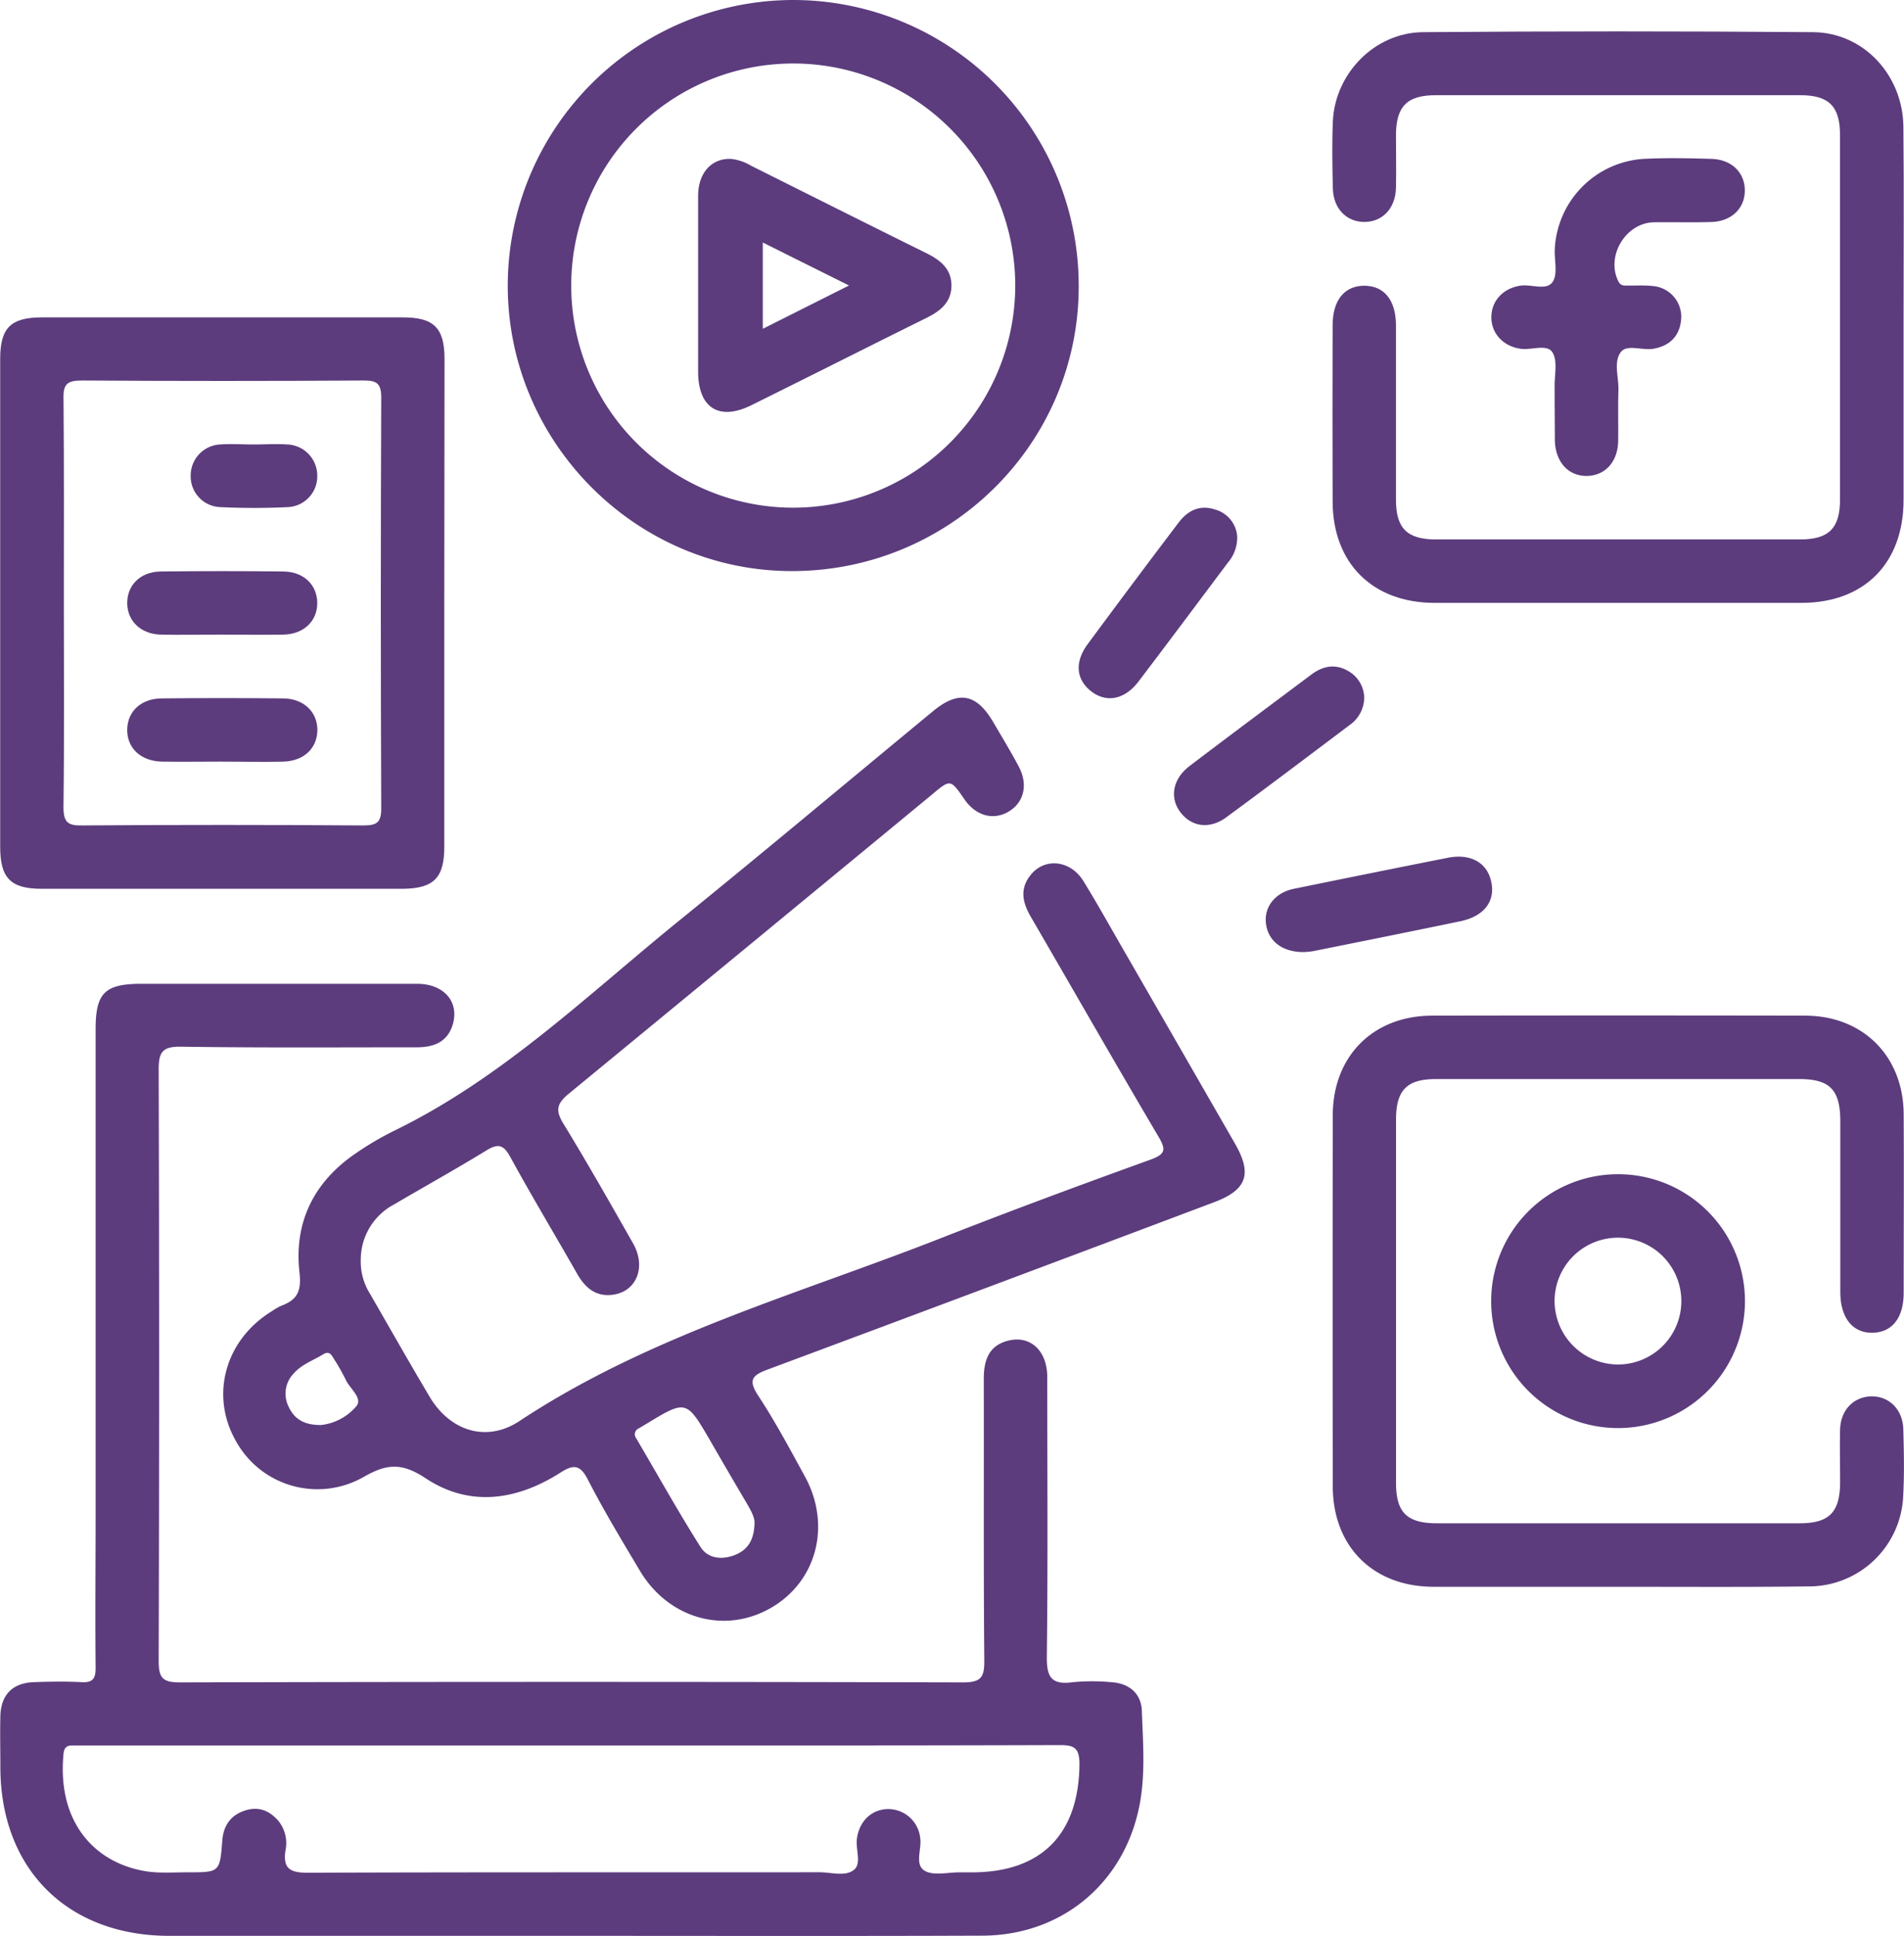 <svg id="Capa_1" data-name="Capa 1" xmlns="http://www.w3.org/2000/svg" viewBox="0 0 409.18 415.89"><defs><style>.cls-1{fill:#5c3c7d;}</style></defs><title>mktdigital</title><path class="cls-1" d="M217.7,507.46q-43,0-86,0c-21.93,0-36.31-14.35-36.34-36.2,0-3.69-.09-7.39,0-11.07.14-4.55,2.66-7.07,7.19-7.23,3.4-.12,6.82-.18,10.21,0,2.5.15,3.09-.8,3.07-3.15-.11-11.08,0-22.15,0-33.23V312.66c0-7.78,2-9.72,9.87-9.72q29.6,0,59.2,0c5.69,0,9,3.72,7.75,8.5-1.07,3.92-4,5.14-7.8,5.14-16.9,0-33.79.12-50.69-.13-4-.06-4.79,1.19-4.78,4.94q.19,63.47,0,126.93c0,3.66.75,4.7,4.59,4.69q84.14-.21,168.25,0c3.87,0,4.62-1.06,4.59-4.7-.18-20.16-.06-40.32-.11-60.48,0-3.93,1-7.12,5.16-8.21,4.81-1.26,8.47,2.1,8.48,7.79,0,20,.15,40-.09,60.06-.05,4.35.95,6.11,5.48,5.51a44,44,0,0,1,8.51,0c3.75.26,6.3,2.45,6.43,6.15.23,6.51.76,13.08-.37,19.55-3,17.12-16.57,28.69-33.94,28.74C276.77,507.53,247.24,507.46,217.7,507.46Zm.43-40.9H114.19c-1.14,0-2.28,0-3.41,0s-1.71.46-1.84,1.72c-1.42,14.38,6.29,23.29,17.36,25.25,3,.54,6.22.27,9.35.28,6.84,0,6.87,0,7.4-6.8.24-3.16,1.72-5.39,4.72-6.42s5.31-.1,7.28,2.1a7.6,7.6,0,0,1,1.58,6.43c-.61,4,1.12,4.8,4.87,4.78,36.63-.13,73.27-.07,109.9-.1,2.52,0,5.54,1,7.42-.54,1.63-1.34.35-4.28.6-6.51.42-3.79,3.06-6.43,6.61-6.53a6.93,6.93,0,0,1,7,6.17c.4,2.43-1.3,5.78,1,7.1,1.93,1.11,5,.3,7.53.33h2.56c15,0,23-8.21,23.14-23.22,0-3.51-1.1-4.13-4.29-4.12C288,466.6,253.06,466.56,218.13,466.56Z" transform="translate(-95.28 -91.6)"/><path class="cls-1" d="M172.81,362.24a13,13,0,0,0,2,7.31c4.25,7.38,8.45,14.78,12.8,22.1s12.17,9.93,19.32,5.21c27.93-18.46,60-27.27,90.66-39.32,14.9-5.85,29.93-11.41,45-16.85,3.25-1.18,3.25-2.2,1.66-4.91C335,320.13,326,304.36,316.87,288.66c-1.79-3.07-2.55-6-.13-9.06,3-3.82,8.58-3.27,11.38,1.29,3.13,5.07,6,10.28,9,15.45q11.79,20.46,23.57,40.94c3.78,6.59,2.53,10-4.7,12.66q-47.76,18-95.57,35.8c-3.34,1.24-4.51,2.16-2.2,5.67,3.65,5.56,6.81,11.46,10,17.3,5.82,10.56,2.56,22.79-7.48,28.42-9.89,5.55-21.85,2.13-27.95-8.11-3.85-6.46-7.75-12.9-11.18-19.58-1.74-3.38-3.21-3.21-6-1.42-9.35,5.92-19.45,7.38-28.86,1.14-5.08-3.36-8.31-3.15-13.27-.31A20,20,0,0,1,145.89,401c-5.48-9.79-2.18-21.59,7.77-27.7a12.54,12.54,0,0,1,2.22-1.26c3.39-1.28,4.2-3.24,3.76-7.11-1.22-10.75,3.08-19.4,12.05-25.54a67.14,67.14,0,0,1,8.43-4.95c23.16-11.29,41.47-29.15,61.16-45.11,18.31-14.84,36.38-30,54.57-45,5.38-4.43,9.26-3.73,12.81,2.28,1.87,3.18,3.78,6.34,5.52,9.59,2.09,3.89,1.2,7.72-2.08,9.71s-7.08,1-9.56-2.6c-3-4.36-3-4.36-7-1q-38.94,32.11-77.93,64.16c-2.6,2.13-3.07,3.54-1.28,6.47,5.18,8.47,10.08,17.11,15,25.76,2.92,5.16.69,10.48-4.53,11.06-3.6.4-5.81-1.6-7.49-4.53-4.78-8.38-9.75-16.65-14.38-25.11-1.47-2.69-2.68-2.88-5.16-1.36-6.53,4-13.23,7.72-19.84,11.6A13.42,13.42,0,0,0,172.81,362.24Zm84.62,56.57c.08-1.16-.72-2.64-1.59-4.13q-4-6.78-7.92-13.58c-5.15-8.84-5.15-8.84-13.89-3.53l-1.46.87a1.37,1.37,0,0,0-.58,2.11c4.59,7.81,9,15.72,13.84,23.38,1.54,2.45,4.5,2.82,7.31,1.74S257.35,422.46,257.43,418.81Zm-93.14-21.09a11.64,11.64,0,0,0,7.54-4c1.52-1.77-1.42-3.82-2.28-5.79a45,45,0,0,0-2.51-4.41c-.52-.89-1-1.78-2.28-1-2.16,1.33-4.65,2.16-6.36,4.13a6.22,6.22,0,0,0-1.12,7.08C158.52,396.47,160.69,397.76,164.29,397.72Z" transform="translate(-95.28 -91.6)"/><path class="cls-1" d="M504.37,159.75q0,19.59,0,39.19c0,13.66-8.42,22.16-21.95,22.17q-39.41,0-78.81,0c-13.35,0-21.9-8.51-21.94-21.75q-.06-19,0-37.91c0-5.37,2.56-8.48,6.82-8.47s6.78,3.12,6.79,8.5c0,12.5,0,25,0,37.49,0,6.11,2.41,8.5,8.52,8.51q39.19,0,78.38,0c6.12,0,8.52-2.41,8.53-8.51q0-39.19,0-78.38c0-6.14-2.39-8.53-8.49-8.54q-39.18,0-78.38,0c-6.15,0-8.5,2.37-8.56,8.46,0,3.83.08,7.67,0,11.5-.13,4.36-2.89,7.24-6.74,7.27s-6.71-2.84-6.82-7.17c-.12-4.83-.2-9.67,0-14.48.49-10.3,9-19,19.31-19.12q42-.33,83.91,0c10.85.09,19.28,9.23,19.39,20.34C504.47,132.49,504.37,146.12,504.37,159.75Z" transform="translate(-95.28 -91.6)"/><path class="cls-1" d="M443,432.47c-13.2,0-26.41,0-39.61,0-13,0-21.67-8.61-21.69-21.58q-.06-39.83,0-79.66c0-12.75,8.67-21.43,21.38-21.45q40-.07,80.08,0c12.48,0,21.16,8.69,21.23,21.17.07,12.78,0,25.56,0,38.33,0,5.43-2.47,8.54-6.69,8.62s-6.92-3.12-6.93-8.79c0-12.21,0-24.42,0-36.64,0-6.76-2.24-9.06-8.82-9.07q-39,0-78,0c-6.35,0-8.65,2.35-8.66,8.78q0,39,0,77.95c0,6.38,2.34,8.69,8.77,8.7q39,0,77.95,0c6.38,0,8.67-2.34,8.72-8.75,0-3.84-.1-7.68,0-11.51.16-4.09,2.88-6.86,6.58-7,3.87-.12,6.85,2.73,7,7,.14,5,.24,9.95-.05,14.9a20.29,20.29,0,0,1-20.41,18.92C470.24,432.56,456.6,432.47,443,432.47Z" transform="translate(-95.28 -91.6)"/><path class="cls-1" d="M190.76,221.12q0,26.2,0,52.41c0,6.67-2.28,8.94-8.95,9H104.26c-6.68,0-8.94-2.27-8.94-9q0-52.41,0-104.81c0-6.69,2.25-8.94,9-8.94q38.76,0,77.54,0c6.68,0,8.94,2.26,8.95,8.94Q190.78,194.92,190.76,221.12ZM109,220.69c0,14.76.11,29.53-.08,44.29,0,3.27.93,4,4,3.94q30.22-.21,60.47,0c2.9,0,3.83-.64,3.82-3.71q-.18-44.07,0-88.15c0-3.05-.89-3.74-3.82-3.72q-30.23.19-60.46,0c-3.1,0-4.1.64-4,3.93C109.06,191.73,109,206.21,109,220.69Z" transform="translate(-95.28 -91.6)"/><path class="cls-1" d="M265.87,91.6a61.39,61.39,0,0,1,61.23,61.68c-.09,33.8-27.83,61.15-61.9,61-33.57-.13-61-28-60.8-61.68A61.43,61.43,0,0,1,265.87,91.6Zm47.59,61.32a47.71,47.71,0,1,0-48,47.74A47.75,47.75,0,0,0,313.46,152.92Z" transform="translate(-95.28 -91.6)"/><path class="cls-1" d="M443,398.38A27.27,27.27,0,1,1,470.28,371,27.3,27.3,0,0,1,443,398.38Zm.11-13.66a13.62,13.62,0,1,0-13.74-13.38A13.68,13.68,0,0,0,443.14,384.72Z" transform="translate(-95.28 -91.6)"/><path class="cls-1" d="M429.38,177.79c0-1,0-2,0-3-.07-2.54.7-5.6-.46-7.48s-4.46-.47-6.79-.78c-3.75-.5-6.36-3.25-6.35-6.8s2.61-6.28,6.37-6.78c2.33-.3,5.52,1.13,6.8-.79,1.14-1.7.35-4.66.46-7.06a20.42,20.42,0,0,1,19.12-19.37c4.82-.24,9.66-.15,14.48,0,4.36.1,7.23,2.9,7.24,6.76s-2.85,6.67-7.19,6.8c-4.12.13-8.24,0-12.36.06-6.12.14-10.37,7.35-7.59,12.75.51,1,1.35.83,2.16.85,1.7,0,3.42-.09,5.11.09a6.64,6.64,0,0,1,6.21,6.86c-.21,3.77-2.37,6-6,6.62-2.35.42-5.56-1-6.92.64-1.72,2.11-.49,5.44-.58,8.24-.12,3.69,0,7.39-.06,11.08-.13,4.39-2.82,7.27-6.65,7.36-4,.08-6.77-2.9-6.95-7.51,0-.14,0-.28,0-.42Z" transform="translate(-95.28 -91.6)"/><path class="cls-1" d="M375.35,296.12c-4.57,0-7.52-2.4-8-6.06s2-6.72,6-7.53q16.46-3.37,33-6.65c4.91-1,8.47,1,9.37,5,1,4.25-1.43,7.53-6.55,8.61-10.55,2.2-21.12,4.31-31.69,6.44A16.74,16.74,0,0,1,375.35,296.12Z" transform="translate(-95.28 -91.6)"/><path class="cls-1" d="M361.16,206.85a8.28,8.28,0,0,1-2,5.61c-6.37,8.49-12.71,17-19.13,25.44-3,4-6.95,4.76-10.24,2.21s-3.59-6.32-.76-10.14q9.7-13.14,19.58-26.16c2-2.6,4.56-3.83,7.81-2.75A6.49,6.49,0,0,1,361.16,206.85Z" transform="translate(-95.28 -91.6)"/><path class="cls-1" d="M388.46,241.45a7.27,7.27,0,0,1-3.13,5.9c-8.82,6.63-17.62,13.3-26.51,19.82-3.57,2.62-7.4,2.07-9.8-1s-1.83-7.15,1.89-10c8.67-6.6,17.42-13.09,26.13-19.62,2.47-1.85,5.09-2.44,7.91-.84A6.74,6.74,0,0,1,388.46,241.45Z" transform="translate(-95.28 -91.6)"/><path class="cls-1" d="M142.64,227.93c-4.26,0-8.52.09-12.78,0s-7.22-2.89-7.24-6.76,2.83-6.75,7.18-6.8q13.2-.16,26.41,0c4.36.06,7.22,2.88,7.25,6.74s-2.85,6.7-7.19,6.82C151.73,228,147.19,227.93,142.64,227.93Z" transform="translate(-95.28 -91.6)"/><path class="cls-1" d="M142.84,255.21c-4.26,0-8.52.07-12.78,0-4.59-.1-7.56-3-7.44-7,.12-3.85,3-6.54,7.41-6.58q13-.13,26,0c4.58,0,7.57,3,7.45,7-.12,3.83-3,6.49-7.42,6.59S147.24,255.21,142.84,255.21Z" transform="translate(-95.28 -91.6)"/><path class="cls-1" d="M149.81,187.08c2.41,0,4.84-.16,7.23,0a6.7,6.7,0,0,1,6.42,6.69,6.62,6.62,0,0,1-6.32,6.77c-4.82.23-9.66.23-14.48,0a6.6,6.6,0,0,1-6.4-6.69,6.67,6.67,0,0,1,6.31-6.77C145,186.91,147.39,187.08,149.81,187.08Z" transform="translate(-95.28 -91.6)"/><path class="cls-1" d="M252.32,125.73a10.7,10.7,0,0,1,4.39,1.48c12.55,6.27,25.08,12.57,37.66,18.78,3,1.48,5.38,3.36,5.38,6.95s-2.37,5.47-5.36,6.95c-12.58,6.21-25.09,12.56-37.67,18.77-6.9,3.41-11.38.57-11.41-7.17q0-18.94,0-37.89C245.35,128.71,248.21,125.61,252.32,125.73Zm25.42,27.2-18.53-9.23v18.53Z" transform="translate(-95.28 -91.6)"/></svg>
